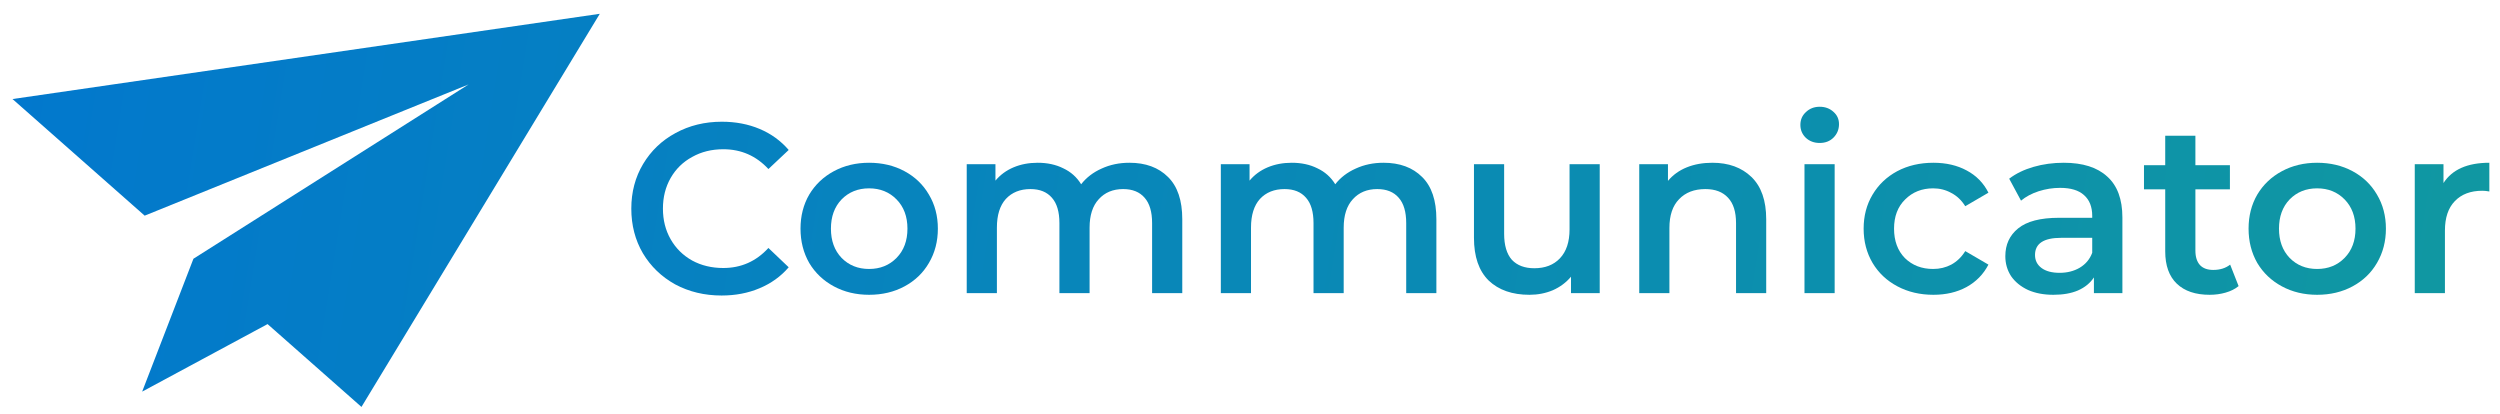 <svg width="145" height="24" viewBox="0 0 145 24" fill="none" xmlns="http://www.w3.org/2000/svg">
<path d="M34.788 0.8L0.725 5.744L8.391 12.508L27.178 4.897L11.222 15.005L11.229 15.012L11.22 15.005L8.245 22.714L15.519 18.797L20.965 23.602L34.788 0.8Z" fill="url(#paint0_linear)"/>
<path d="M41.852 17.14C40.863 17.14 39.967 16.925 39.164 16.496C38.371 16.057 37.745 15.455 37.288 14.69C36.84 13.925 36.616 13.061 36.616 12.1C36.616 11.139 36.845 10.275 37.302 9.51C37.759 8.745 38.385 8.147 39.178 7.718C39.981 7.279 40.877 7.06 41.866 7.06C42.669 7.06 43.401 7.2 44.064 7.48C44.727 7.76 45.287 8.166 45.744 8.698L44.568 9.804C43.859 9.039 42.986 8.656 41.95 8.656C41.278 8.656 40.676 8.805 40.144 9.104C39.612 9.393 39.197 9.799 38.898 10.322C38.599 10.845 38.45 11.437 38.45 12.1C38.45 12.763 38.599 13.355 38.898 13.878C39.197 14.401 39.612 14.811 40.144 15.11C40.676 15.399 41.278 15.544 41.95 15.544C42.986 15.544 43.859 15.157 44.568 14.382L45.744 15.502C45.287 16.034 44.722 16.44 44.05 16.72C43.387 17 42.655 17.14 41.852 17.14Z" fill="url(#paint1_linear)"/>
<path d="M50.406 17.098C49.65 17.098 48.969 16.935 48.362 16.608C47.756 16.281 47.28 15.829 46.934 15.25C46.598 14.662 46.43 13.999 46.43 13.262C46.43 12.525 46.598 11.867 46.934 11.288C47.28 10.709 47.756 10.257 48.362 9.93C48.969 9.603 49.65 9.44 50.406 9.44C51.172 9.44 51.858 9.603 52.464 9.93C53.071 10.257 53.542 10.709 53.878 11.288C54.224 11.867 54.396 12.525 54.396 13.262C54.396 13.999 54.224 14.662 53.878 15.25C53.542 15.829 53.071 16.281 52.464 16.608C51.858 16.935 51.172 17.098 50.406 17.098ZM50.406 15.6C51.05 15.6 51.582 15.385 52.002 14.956C52.422 14.527 52.632 13.962 52.632 13.262C52.632 12.562 52.422 11.997 52.002 11.568C51.582 11.139 51.05 10.924 50.406 10.924C49.762 10.924 49.23 11.139 48.81 11.568C48.4 11.997 48.194 12.562 48.194 13.262C48.194 13.962 48.4 14.527 48.81 14.956C49.23 15.385 49.762 15.6 50.406 15.6Z" fill="url(#paint2_linear)"/>
<path d="M65.506 9.44C66.448 9.44 67.195 9.715 67.746 10.266C68.296 10.807 68.572 11.624 68.572 12.716V17H66.822V12.94C66.822 12.287 66.677 11.797 66.388 11.47C66.099 11.134 65.683 10.966 65.142 10.966C64.554 10.966 64.082 11.162 63.728 11.554C63.373 11.937 63.196 12.487 63.196 13.206V17H61.446V12.94C61.446 12.287 61.301 11.797 61.012 11.47C60.722 11.134 60.307 10.966 59.766 10.966C59.169 10.966 58.693 11.157 58.338 11.54C57.992 11.923 57.82 12.478 57.82 13.206V17H56.07V9.524H57.736V10.476C58.016 10.14 58.366 9.883 58.786 9.706C59.206 9.529 59.672 9.44 60.186 9.44C60.746 9.44 61.24 9.547 61.67 9.762C62.108 9.967 62.454 10.275 62.706 10.686C63.014 10.294 63.41 9.991 63.896 9.776C64.381 9.552 64.918 9.44 65.506 9.44Z" fill="url(#paint3_linear)"/>
<path d="M80.244 9.44C81.187 9.44 81.933 9.715 82.484 10.266C83.035 10.807 83.31 11.624 83.31 12.716V17H81.56V12.94C81.56 12.287 81.415 11.797 81.126 11.47C80.837 11.134 80.421 10.966 79.88 10.966C79.292 10.966 78.821 11.162 78.466 11.554C78.112 11.937 77.934 12.487 77.934 13.206V17H76.184V12.94C76.184 12.287 76.04 11.797 75.75 11.47C75.461 11.134 75.046 10.966 74.504 10.966C73.907 10.966 73.431 11.157 73.076 11.54C72.731 11.923 72.558 12.478 72.558 13.206V17H70.808V9.524H72.474V10.476C72.754 10.14 73.104 9.883 73.524 9.706C73.944 9.529 74.411 9.44 74.924 9.44C75.484 9.44 75.979 9.547 76.408 9.762C76.847 9.967 77.192 10.275 77.444 10.686C77.752 10.294 78.149 9.991 78.634 9.776C79.12 9.552 79.656 9.44 80.244 9.44Z" fill="url(#paint4_linear)"/>
<path d="M92.784 9.524V17H91.118V16.048C90.838 16.384 90.488 16.645 90.068 16.832C89.648 17.009 89.196 17.098 88.71 17.098C87.712 17.098 86.923 16.823 86.344 16.272C85.775 15.712 85.49 14.886 85.49 13.794V9.524H87.24V13.556C87.24 14.228 87.39 14.732 87.688 15.068C87.996 15.395 88.43 15.558 88.99 15.558C89.616 15.558 90.11 15.367 90.474 14.984C90.848 14.592 91.034 14.032 91.034 13.304V9.524H92.784Z" fill="url(#paint5_linear)"/>
<path d="M99.318 9.44C100.26 9.44 101.016 9.715 101.586 10.266C102.155 10.817 102.44 11.633 102.44 12.716V17H100.69V12.94C100.69 12.287 100.536 11.797 100.228 11.47C99.92 11.134 99.481 10.966 98.912 10.966C98.268 10.966 97.759 11.162 97.386 11.554C97.012 11.937 96.826 12.492 96.826 13.22V17H95.076V9.524H96.742V10.49C97.031 10.145 97.395 9.883 97.834 9.706C98.272 9.529 98.767 9.44 99.318 9.44Z" fill="url(#paint6_linear)"/>
<path d="M104.66 9.524H106.41V17H104.66V9.524ZM105.542 8.292C105.224 8.292 104.958 8.194 104.744 7.998C104.529 7.793 104.422 7.541 104.422 7.242C104.422 6.943 104.529 6.696 104.744 6.5C104.958 6.295 105.224 6.192 105.542 6.192C105.859 6.192 106.125 6.29 106.34 6.486C106.554 6.673 106.662 6.911 106.662 7.2C106.662 7.508 106.554 7.769 106.34 7.984C106.134 8.189 105.868 8.292 105.542 8.292Z" fill="url(#paint7_linear)"/>
<path d="M112.137 17.098C111.362 17.098 110.667 16.935 110.051 16.608C109.435 16.281 108.954 15.829 108.609 15.25C108.263 14.662 108.091 13.999 108.091 13.262C108.091 12.525 108.263 11.867 108.609 11.288C108.954 10.709 109.43 10.257 110.037 9.93C110.653 9.603 111.353 9.44 112.137 9.44C112.874 9.44 113.518 9.589 114.069 9.888C114.629 10.187 115.049 10.616 115.329 11.176L113.985 11.96C113.77 11.615 113.499 11.358 113.173 11.19C112.855 11.013 112.505 10.924 112.123 10.924C111.469 10.924 110.928 11.139 110.499 11.568C110.069 11.988 109.855 12.553 109.855 13.262C109.855 13.971 110.065 14.541 110.485 14.97C110.914 15.39 111.46 15.6 112.123 15.6C112.505 15.6 112.855 15.516 113.173 15.348C113.499 15.171 113.77 14.909 113.985 14.564L115.329 15.348C115.039 15.908 114.615 16.342 114.055 16.65C113.504 16.949 112.865 17.098 112.137 17.098Z" fill="url(#paint8_linear)"/>
<path d="M119.697 9.44C120.799 9.44 121.639 9.706 122.217 10.238C122.805 10.761 123.099 11.554 123.099 12.618V17H121.447V16.09C121.233 16.417 120.925 16.669 120.523 16.846C120.131 17.014 119.655 17.098 119.095 17.098C118.535 17.098 118.045 17.005 117.625 16.818C117.205 16.622 116.879 16.356 116.645 16.02C116.421 15.675 116.309 15.287 116.309 14.858C116.309 14.186 116.557 13.649 117.051 13.248C117.555 12.837 118.344 12.632 119.417 12.632H121.349V12.52C121.349 11.997 121.191 11.596 120.873 11.316C120.565 11.036 120.103 10.896 119.487 10.896C119.067 10.896 118.652 10.961 118.241 11.092C117.84 11.223 117.499 11.405 117.219 11.638L116.533 10.364C116.925 10.065 117.397 9.837 117.947 9.678C118.498 9.519 119.081 9.44 119.697 9.44ZM119.459 15.824C119.898 15.824 120.285 15.726 120.621 15.53C120.967 15.325 121.209 15.035 121.349 14.662V13.794H119.543C118.535 13.794 118.031 14.125 118.031 14.788C118.031 15.105 118.157 15.357 118.409 15.544C118.661 15.731 119.011 15.824 119.459 15.824Z" fill="url(#paint9_linear)"/>
<path d="M129.839 16.594C129.634 16.762 129.382 16.888 129.083 16.972C128.794 17.056 128.486 17.098 128.159 17.098C127.338 17.098 126.703 16.883 126.255 16.454C125.807 16.025 125.583 15.399 125.583 14.578V10.98H124.351V9.58H125.583V7.872H127.333V9.58H129.335V10.98H127.333V14.536C127.333 14.9 127.422 15.18 127.599 15.376C127.777 15.563 128.033 15.656 128.369 15.656C128.761 15.656 129.088 15.553 129.349 15.348L129.839 16.594Z" fill="url(#paint10_linear)"/>
<path d="M134.393 17.098C133.637 17.098 132.955 16.935 132.349 16.608C131.742 16.281 131.266 15.829 130.921 15.25C130.585 14.662 130.417 13.999 130.417 13.262C130.417 12.525 130.585 11.867 130.921 11.288C131.266 10.709 131.742 10.257 132.349 9.93C132.955 9.603 133.637 9.44 134.393 9.44C135.158 9.44 135.844 9.603 136.451 9.93C137.057 10.257 137.529 10.709 137.865 11.288C138.21 11.867 138.383 12.525 138.383 13.262C138.383 13.999 138.21 14.662 137.865 15.25C137.529 15.829 137.057 16.281 136.451 16.608C135.844 16.935 135.158 17.098 134.393 17.098ZM134.393 15.6C135.037 15.6 135.569 15.385 135.989 14.956C136.409 14.527 136.619 13.962 136.619 13.262C136.619 12.562 136.409 11.997 135.989 11.568C135.569 11.139 135.037 10.924 134.393 10.924C133.749 10.924 133.217 11.139 132.797 11.568C132.386 11.997 132.181 12.562 132.181 13.262C132.181 13.962 132.386 14.527 132.797 14.956C133.217 15.385 133.749 15.6 134.393 15.6Z" fill="url(#paint11_linear)"/>
<path d="M141.722 10.616C142.226 9.832 143.113 9.44 144.382 9.44V11.106C144.233 11.078 144.098 11.064 143.976 11.064C143.295 11.064 142.763 11.265 142.38 11.666C141.998 12.058 141.806 12.627 141.806 13.374V17H140.056V9.524H141.722V10.616Z" fill="url(#paint12_linear)"/>
<defs>
<linearGradient id="paint0_linear" x1="1" y1="1" x2="144" y2="24" gradientUnits="userSpaceOnUse">
<stop stop-color="#0278CD"/>
<stop offset="1" stop-color="#1098A1"/>
</linearGradient>
<linearGradient id="paint1_linear" x1="1" y1="1" x2="144" y2="24" gradientUnits="userSpaceOnUse">
<stop stop-color="#0278CD"/>
<stop offset="1" stop-color="#1098A1"/>
</linearGradient>
<linearGradient id="paint2_linear" x1="1" y1="1" x2="144" y2="24" gradientUnits="userSpaceOnUse">
<stop stop-color="#0278CD"/>
<stop offset="1" stop-color="#1098A1"/>
</linearGradient>
<linearGradient id="paint3_linear" x1="1" y1="1" x2="144" y2="24" gradientUnits="userSpaceOnUse">
<stop stop-color="#0278CD"/>
<stop offset="1" stop-color="#1098A1"/>
</linearGradient>
<linearGradient id="paint4_linear" x1="1" y1="1" x2="144" y2="24" gradientUnits="userSpaceOnUse">
<stop stop-color="#0278CD"/>
<stop offset="1" stop-color="#1098A1"/>
</linearGradient>
<linearGradient id="paint5_linear" x1="1" y1="1" x2="144" y2="24" gradientUnits="userSpaceOnUse">
<stop stop-color="#0278CD"/>
<stop offset="1" stop-color="#1098A1"/>
</linearGradient>
<linearGradient id="paint6_linear" x1="1" y1="1" x2="144" y2="24" gradientUnits="userSpaceOnUse">
<stop stop-color="#0278CD"/>
<stop offset="1" stop-color="#1098A1"/>
</linearGradient>
<linearGradient id="paint7_linear" x1="1" y1="1" x2="144" y2="24" gradientUnits="userSpaceOnUse">
<stop stop-color="#0278CD"/>
<stop offset="1" stop-color="#1098A1"/>
</linearGradient>
<linearGradient id="paint8_linear" x1="1" y1="1" x2="144" y2="24" gradientUnits="userSpaceOnUse">
<stop stop-color="#0278CD"/>
<stop offset="1" stop-color="#1098A1"/>
</linearGradient>
<linearGradient id="paint9_linear" x1="1" y1="1" x2="144" y2="24" gradientUnits="userSpaceOnUse">
<stop stop-color="#0278CD"/>
<stop offset="1" stop-color="#1098A1"/>
</linearGradient>
<linearGradient id="paint10_linear" x1="1" y1="1" x2="144" y2="24" gradientUnits="userSpaceOnUse">
<stop stop-color="#0278CD"/>
<stop offset="1" stop-color="#1098A1"/>
</linearGradient>
<linearGradient id="paint11_linear" x1="1" y1="1" x2="144" y2="24" gradientUnits="userSpaceOnUse">
<stop stop-color="#0278CD"/>
<stop offset="1" stop-color="#1098A1"/>
</linearGradient>
<linearGradient id="paint12_linear" x1="1" y1="1" x2="144" y2="24" gradientUnits="userSpaceOnUse">
<stop stop-color="#0278CD"/>
<stop offset="1" stop-color="#1098A1"/>
</linearGradient>
</defs>
</svg>
